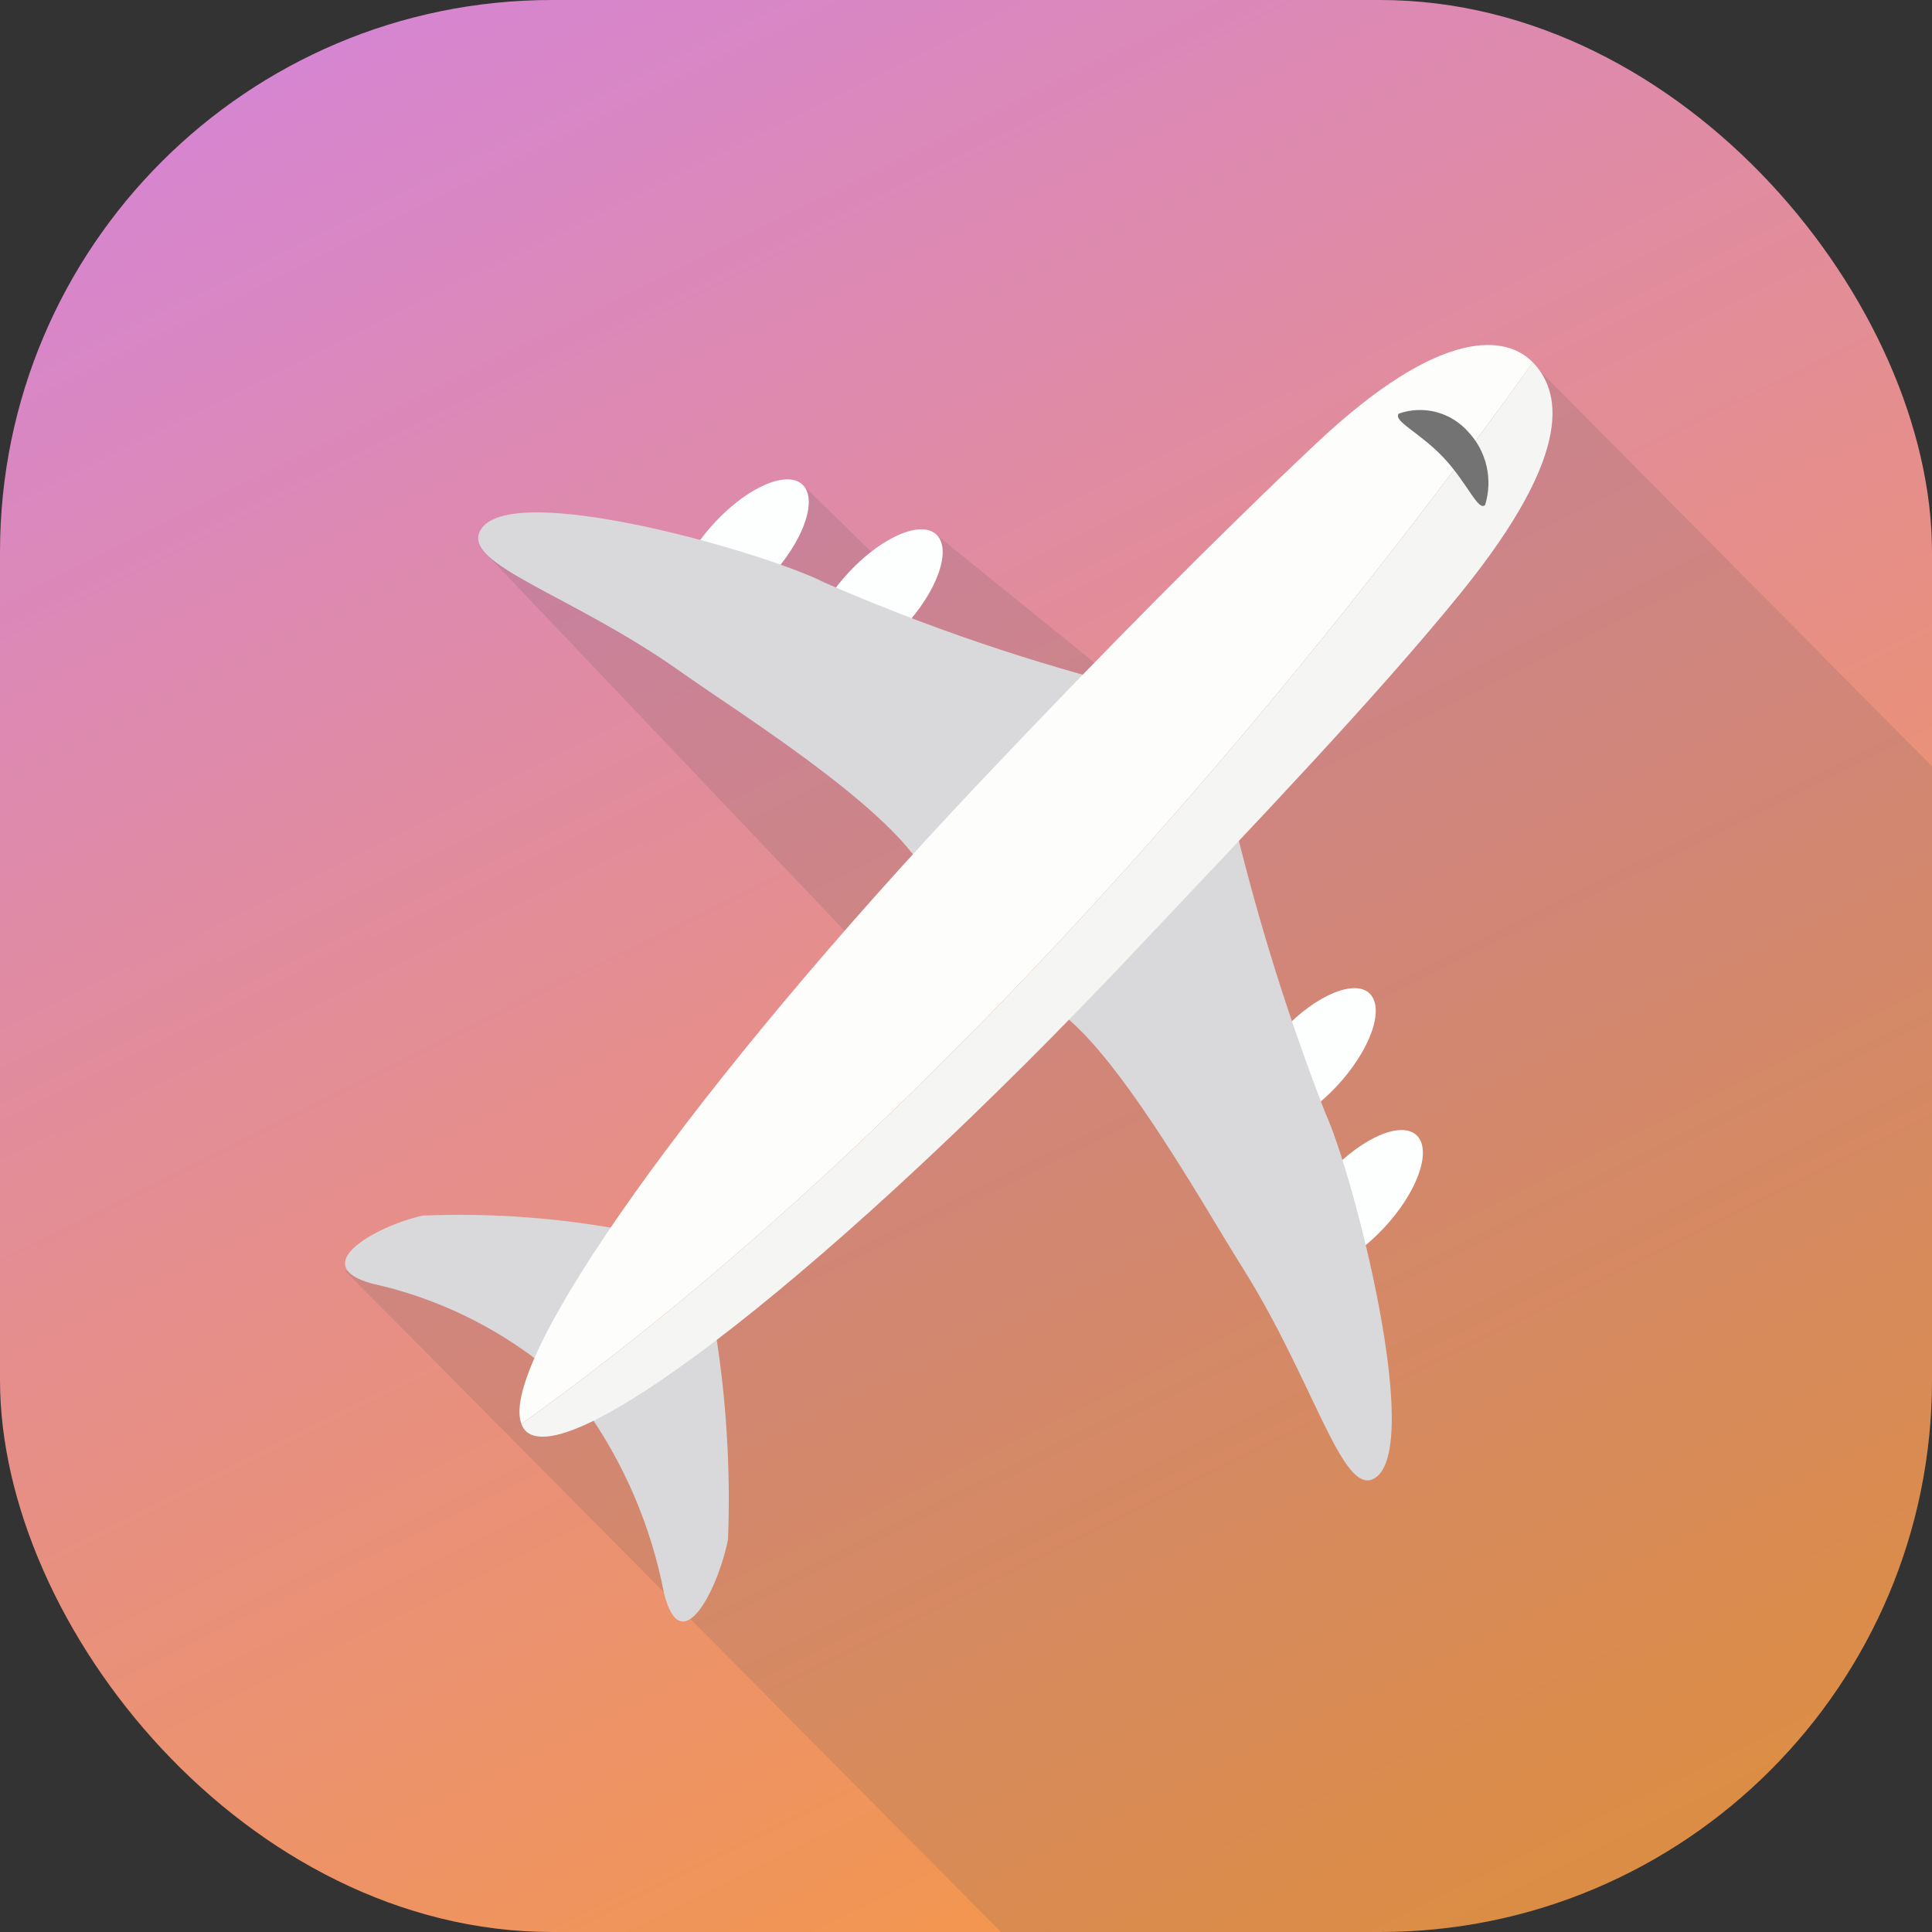 <svg width="56" height="56" viewBox="0 0 56 56" fill="none" xmlns="http://www.w3.org/2000/svg">
<rect x="0" y="0" width="56" height="56" fill="#333333" stroke="none"/>
<g clip-path="url(#clip0_6488_61937)">
<rect width="56" height="56" rx="16" fill="url(#paint0_linear_6488_61937)"/>
<g style="mix-blend-mode:multiply">
<path d="M82.154 48.578L44.626 10.742L33.577 20.711L27.161 15.514L25.748 16.471L23.281 14.067L21.181 17.38L14.09 16.052L25.748 28.313L19.596 36.833H10.001L46.348 73.479L82.154 48.578Z" fill="#515151" fill-opacity="0.16"/>
</g>
<path d="M23.639 19.247C24.067 19.7 25.203 19.232 26.175 18.201C27.148 17.173 27.589 15.968 27.161 15.514C26.735 15.063 25.6 15.532 24.627 16.563C23.655 17.594 23.211 18.795 23.639 19.247Z" fill="#FDFFFF"/>
<path d="M19.758 17.799C20.186 18.25 21.323 17.782 22.293 16.753C23.266 15.724 23.706 14.519 23.281 14.067C22.853 13.614 21.718 14.083 20.747 15.113C19.774 16.143 19.331 17.345 19.758 17.799Z" fill="#FDFFFF"/>
<path d="M36.193 32.546C35.765 32.094 36.209 30.892 37.18 29.863C38.153 28.832 39.287 28.363 39.715 28.813C40.141 29.268 39.7 30.471 38.727 31.504C37.757 32.531 36.619 33 36.193 32.546Z" fill="#FDFFFF"/>
<path d="M37.56 36.66C37.132 36.207 37.576 35.005 38.546 33.975C39.52 32.945 40.654 32.475 41.081 32.926C41.507 33.381 41.067 34.583 40.094 35.613C39.122 36.644 37.986 37.112 37.56 36.66Z" fill="#FDFFFF"/>
<path d="M26.969 25.702C26.514 23.83 21.399 20.658 19.728 19.47C16.586 17.239 13.398 16.372 13.917 15.384C14.724 13.848 22.273 16.042 23.896 16.886C26.855 18.178 29.917 19.218 33.048 19.996C33.876 19.994 26.969 25.702 26.969 25.702Z" fill="#D9D8DA"/>
<path d="M18.183 35.671C16.226 35.299 14.233 35.152 12.243 35.235C10.859 35.552 8.878 36.69 10.793 37.208C12.65 37.618 14.388 38.458 15.869 39.66" fill="#D9D8DA"/>
<path d="M30.101 29.021C31.868 29.503 34.863 34.924 35.982 36.691C38.088 40.022 38.905 43.4 39.839 42.851C41.291 41.999 39.217 33.995 38.422 32.277C37.198 29.127 36.217 25.885 35.489 22.581C35.488 21.702 30.101 29.021 30.101 29.021Z" fill="#D9D8DA"/>
<path d="M20.694 38.331C21.046 40.408 21.182 42.516 21.102 44.622C20.808 46.09 19.73 48.188 19.243 46.161C18.867 44.22 18.078 42.384 16.929 40.782" fill="#D9D8DA"/>
<path d="M44.429 10.504C43.706 9.746 41.835 9.386 38.153 12.852C35.356 15.484 31.911 18.952 28.278 22.802C20.137 31.428 14.425 39.478 15.113 41.273C28.644 31.606 40.16 16.481 44.429 10.504Z" fill="#FDFDFC"/>
<path d="M44.429 10.504C40.16 16.481 28.644 31.606 15.113 41.273C15.138 41.343 15.176 41.407 15.224 41.463C16.483 42.796 24.366 36.604 32.834 27.634C36.443 23.81 39.861 20.235 42.297 17.242C45.785 12.96 45.159 11.274 44.437 10.509L44.429 10.504Z" fill="#F5F5F4"/>
<path d="M41.84 13.262C42.53 13.994 42.851 14.841 43.047 14.636C43.16 14.27 43.174 13.879 43.087 13.505C43 13.131 42.814 12.787 42.551 12.51C42.305 12.234 41.984 12.037 41.628 11.944C41.272 11.851 40.897 11.866 40.549 11.987C40.353 12.194 41.149 12.531 41.84 13.262Z" fill="#737373"/>
</g>
<defs>
<linearGradient id="paint0_linear_6488_61937" x1="5.5" y1="-20" x2="52" y2="74" gradientUnits="userSpaceOnUse">
<stop stop-color="#CC7FFF"/>
<stop offset="1" stop-color="#FF9E15"/>
</linearGradient>
<clipPath id="clip0_6488_61937">
<path d="M0 16C0 7.163 7.163 0 16 0H40C48.837 0 56 7.163 56 16V40C56 48.837 48.837 56 40 56H16C7.163 56 0 48.837 0 40V16Z" fill="white"/>
</clipPath>
</defs>
</svg>
